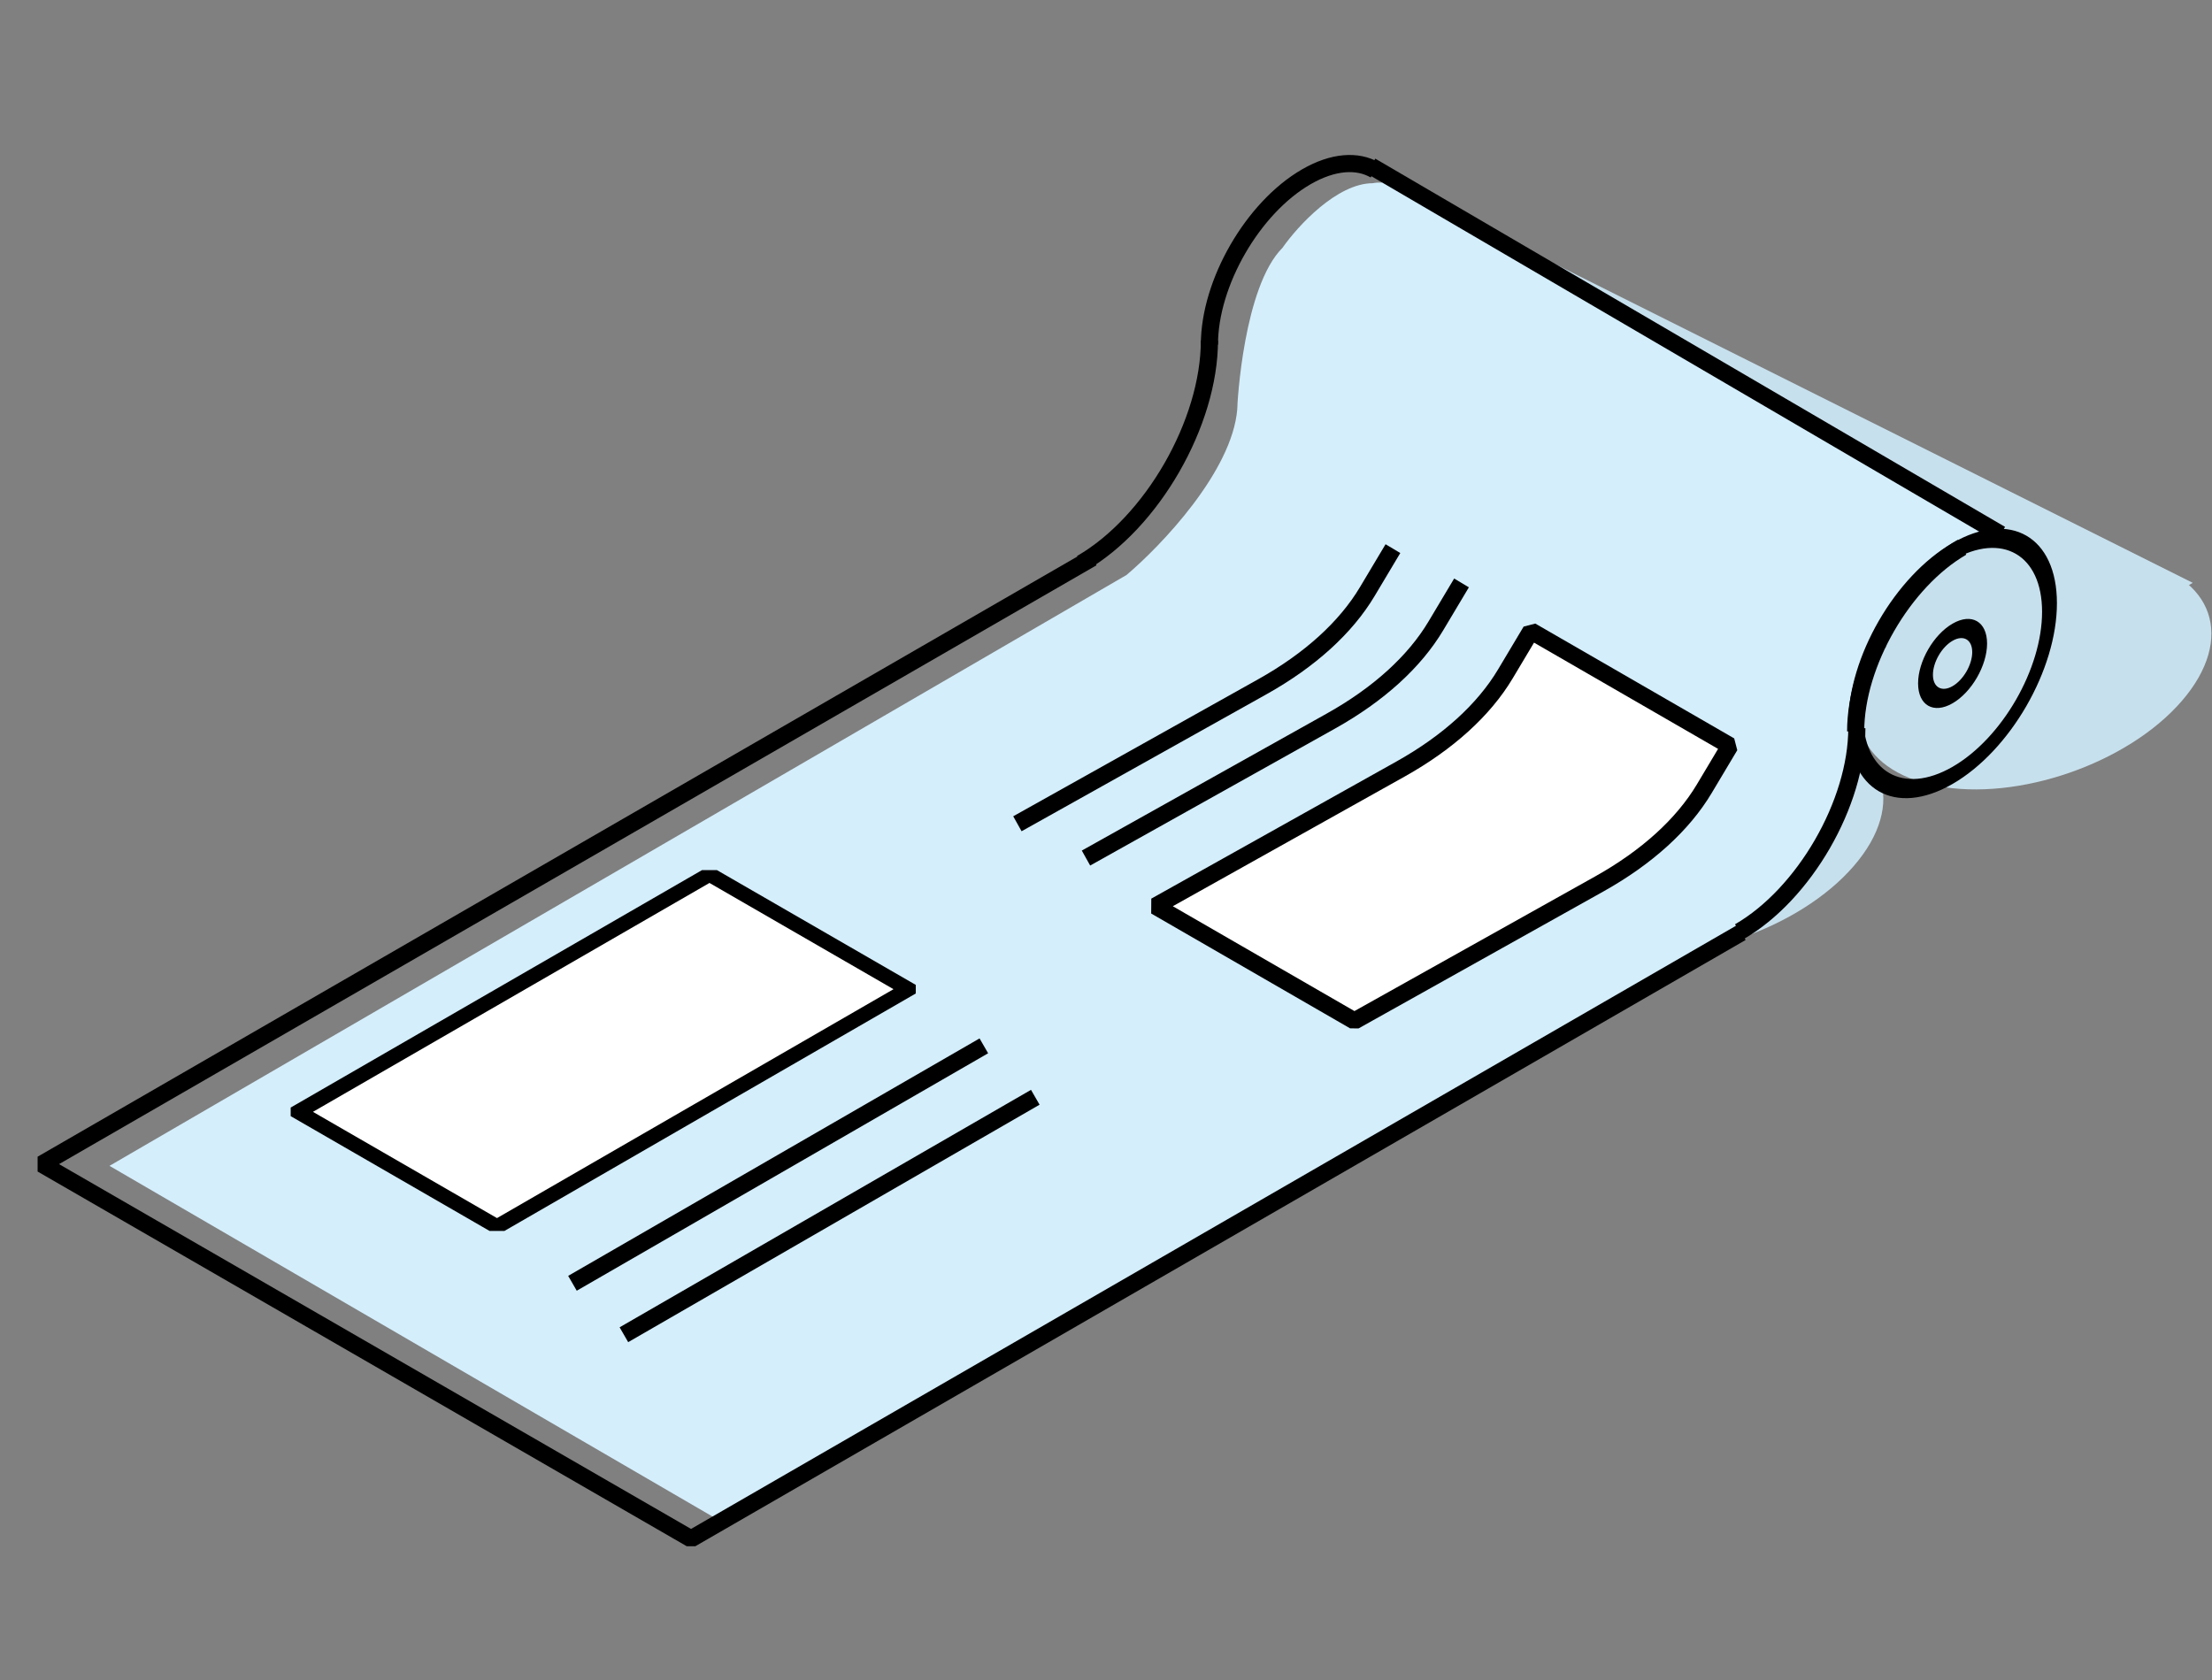 <svg width="129" height="98" viewBox="0 0 129 98" fill="none" xmlns="http://www.w3.org/2000/svg">
<rect x="0" y="0" width="129" height="98" fill="#808080" stroke="none"/>
<g clip-path="url(#clip0)">
<path d="M79.885 10L127.878 33.995L114.414 41.768L79.885 10Z" fill="#C7E0ED"/>
<path d="M108.101 50.521C104.945 54.162 98.552 56.374 93.82 55.462C89.089 54.549 100.098 53.266 103.254 49.625C106.41 45.984 100.518 41.364 105.249 42.277C109.98 43.189 111.257 46.88 108.101 50.521Z" fill="#C7E0ED"/>
<path d="M65.695 33.538L6.385 68L42.242 88.855L101.552 54.393L104.826 51.141C106.937 48.729 107.967 45.613 108.218 44.357L108.595 43.603C107.69 40.287 109.474 37.197 110.479 36.066C113.193 31.544 116.132 31.167 117.263 31.544L84.591 12.193C82.179 10.685 80.571 10.56 80.069 10.685C77.958 10.685 75.672 13.198 74.792 14.454C72.531 16.715 72.154 23.499 72.154 23.876C71.853 27.494 67.723 31.824 65.695 33.538Z" fill="#D4EEFC"/>
<circle r="8.724" transform="matrix(0.982 0.189 -0.655 0.756 118.666 39.244)" fill="#C7E0ED"/>
<path d="M63.695 32.538L2.443 67.899L40.3 89.754L101.552 54.393" stroke="black" stroke-linejoin="bevel"/>
<path d="M79.952 9.685L116.679 31.163" stroke="black" stroke-linejoin="bevel"/>
<path d="M108.288 42.472C108.288 46.843 105.219 52.158 101.434 54.343" stroke="black" stroke-linejoin="bevel"/>
<path d="M70.531 19.86C70.531 24.659 67.187 30.48 63.063 32.861" stroke="black" stroke-linejoin="bevel"/>
<path d="M108.219 42.66C108.219 38.706 110.995 33.897 114.419 31.92" stroke="black" stroke-linejoin="bevel"/>
<path d="M70.531 20.103C70.531 16.498 73.062 12.114 76.184 10.311C77.748 9.408 79.164 9.324 80.187 9.919" stroke="black" stroke-linejoin="bevel"/>
<circle r="6.527" transform="matrix(0.866 -0.5 -3.18907e-05 1 113.871 38.697)" stroke="black" stroke-linejoin="bevel"/>
<circle r="1.823" transform="matrix(0.866 -0.5 -3.18907e-05 1 113.871 38.697)" stroke="black" stroke-linejoin="bevel"/>
<rect width="27.702" height="13.394" transform="matrix(0.866 -0.5 0.866 0.5 17.385 64.85)" fill="white" stroke="black" stroke-linejoin="bevel"/>
<path d="M57.376 61L33.385 74.85" stroke="black" stroke-linejoin="bevel"/>
<path d="M60.376 64L36.385 77.85" stroke="black" stroke-linejoin="bevel"/>
<path d="M67.385 52.85L81.68 44.853C84.444 43.306 86.538 41.405 87.792 39.304L89.285 36.803L100.885 43.5L99.392 46.001C98.138 48.102 96.044 50.003 93.28 51.55L78.985 59.547L67.385 52.85Z" fill="white" stroke="black" stroke-linejoin="bevel"/>
<path d="M85.233 34L83.74 36.501C82.487 38.602 80.392 40.503 77.628 42.05L63.333 50.047" stroke="black" stroke-linejoin="bevel"/>
<path d="M81.233 32L79.74 34.501C78.487 36.602 76.392 38.503 73.628 40.05L59.333 48.047" stroke="black" stroke-linejoin="bevel"/>
</g>
<defs>
<clipPath id="clip0">
<rect width="129" height="98" fill="white"/>
</clipPath>
</defs>
</svg>
